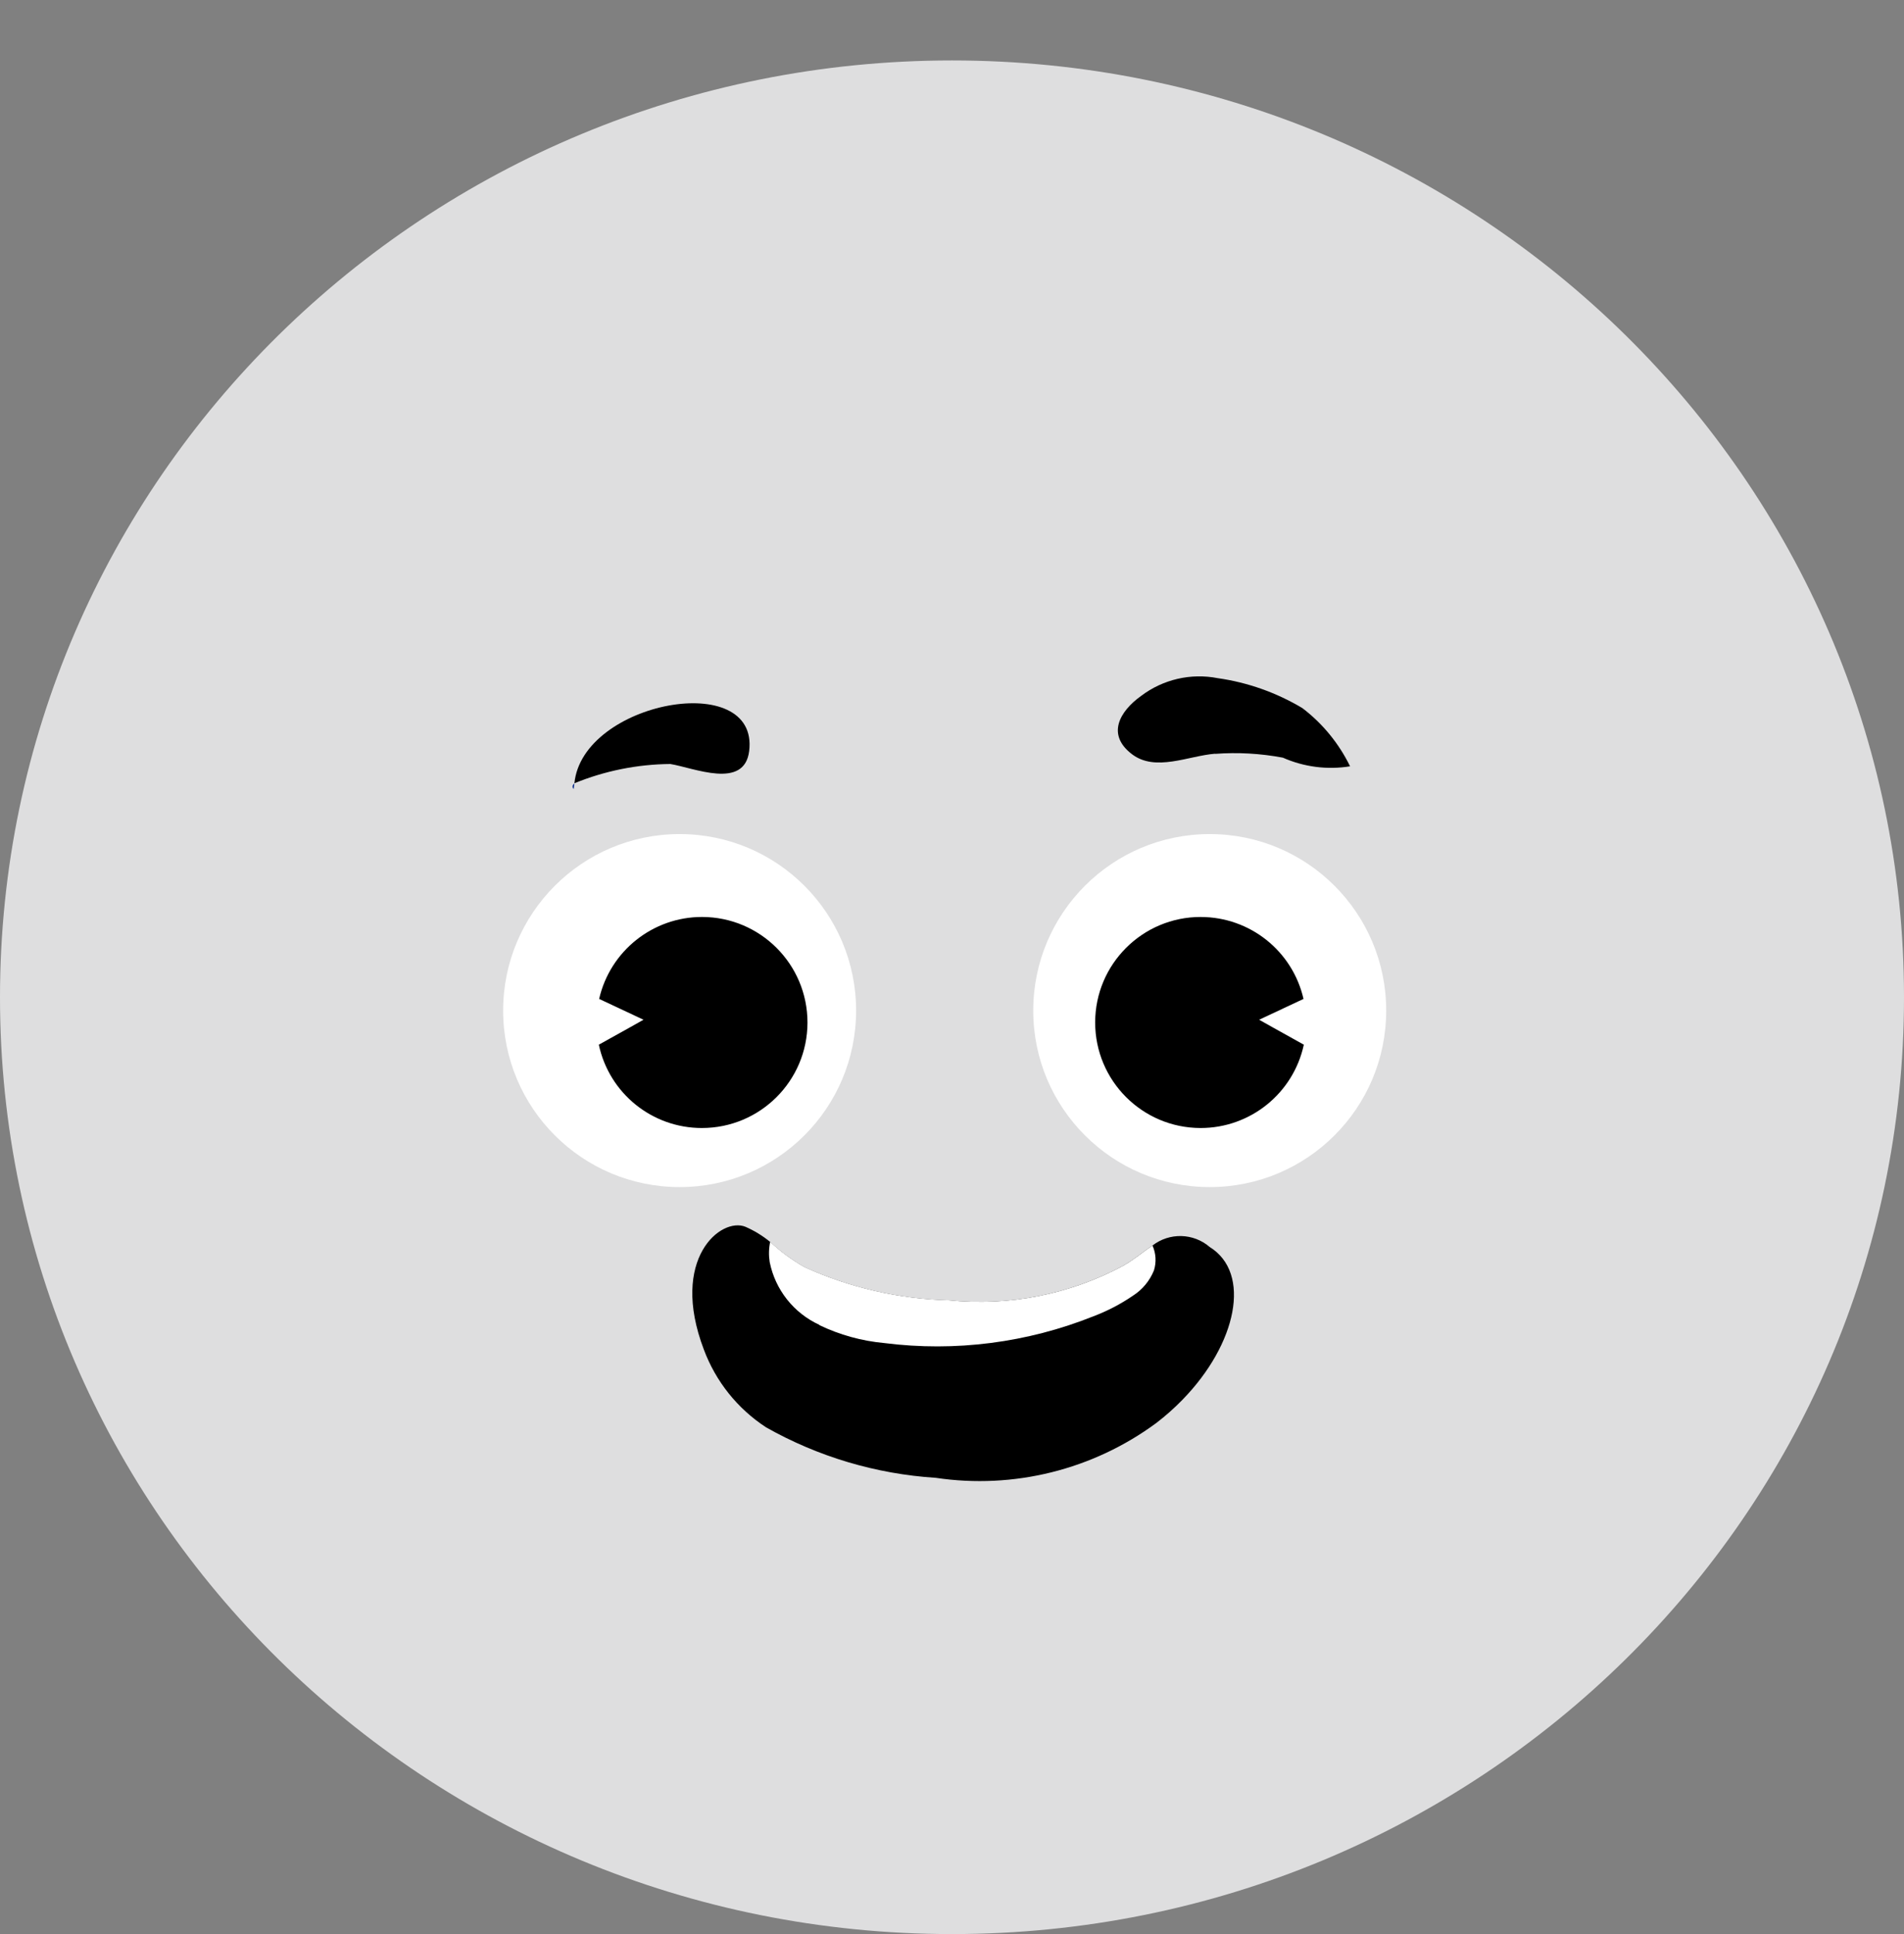 <?xml version="1.0" encoding="UTF-8"?>
<svg id="Layer_2" data-name="Layer 2" xmlns="http://www.w3.org/2000/svg" viewBox="0 0 665.01 675.41">
  <rect x="0" y="0" width="665.01" height="675.41" fill="#808080" stroke="none"/>
  <g id="graphics">
    <g>
      <path id="Path_66" data-name="Path 66" d="M665.01,348.27c0,180.67-148.87,327.14-332.5,327.14S0,528.94,0,348.27,148.87,21.11,332.5,21.11s332.51,146.47,332.51,327.15" style="fill: #dededf; stroke-width: 0px;"/>
      <path id="Path_67" data-name="Path 67" d="M299.01,352.91c0-34.04-27.6-61.64-61.64-61.64-34.04,0-61.64,27.6-61.64,61.64,0,34.04,27.6,61.64,61.64,61.64s61.64-27.6,61.64-61.64h0" style="fill: #fff; fill-rule: evenodd; stroke-width: 0px;"/>
      <path id="Path_68" data-name="Path 68" d="M245.15,393.92c20.35.01,36.86-16.47,36.88-36.82.01-20.35-16.47-36.86-36.82-36.88-17.19-.01-32.11,11.87-35.95,28.62l15.5,7.27s-7.46,4.21-15.61,8.71c3.62,16.98,18.62,29.11,35.98,29.1" style="fill: #000; fill-rule: evenodd; stroke-width: 0px;"/>
      <path id="Path_69" data-name="Path 69" d="M484.16,352.91c0-34.04-27.6-61.64-61.64-61.64-34.04,0-61.64,27.6-61.64,61.64,0,34.04,27.6,61.64,61.64,61.64s61.64-27.6,61.64-61.64h0" style="fill: #fff; fill-rule: evenodd; stroke-width: 0px;"/>
      <path id="Path_70" data-name="Path 70" d="M419.4,320.22c-20.35-.02-36.87,16.46-36.89,36.81-.02,20.35,16.46,36.87,36.81,36.89,17.38.02,32.41-12.11,36.07-29.1-8.14-4.5-15.61-8.71-15.61-8.71l15.5-7.27c-3.83-16.74-18.72-28.61-35.89-28.61" style="fill: #000; fill-rule: evenodd; stroke-width: 0px;"/>
      <path id="Path_71" data-name="Path 71" d="M424.39,263.26c7.92-.59,15.88-.14,23.68,1.33,7.36,3.26,15.52,4.31,23.47,3.02-3.89-7.98-9.59-14.94-16.65-20.32-9.06-5.42-19.11-8.98-29.56-10.46-9.39-1.84-19.12.41-26.75,6.18-7.56,5.41-12.21,13.54-3.19,20.39,8.2,6.21,19.64.56,29-.19" style="fill: #000; fill-rule: evenodd; stroke-width: 0px;"/>
      <path id="Path_72" data-name="Path 72" d="M200.37,275.54c.06-.68.15-1.35.27-2.01-.71.66-.92,1.34-.27,2.01" style="fill: #002489; fill-rule: evenodd; stroke-width: 0px;"/>
      <path id="Path_73" data-name="Path 73" d="M234.11,266.8c8.24,1.33,25.88,9.06,27.55-4.52,3.54-28.71-58.21-17.38-61.04,11.25,10.63-4.35,22-6.63,33.49-6.73" style="fill: #000; fill-rule: evenodd; stroke-width: 0px;"/>
      <path id="Path_74" data-name="Path 74" d="M267.51,498.42c18.19,10.29,38.48,16.33,59.33,17.66,27.19,4.06,54.88-2.82,77-19.13,3.24-2.48,6.3-5.19,9.14-8.11,19.13-19.6,24.16-44.3,9.54-53.36-5.7-4.91-14.06-5.13-20.01-.51-3.02,2.01-6.17,4.74-10.18,7.05-18.65,10.02-39.87,14.23-60.93,12.08-17.38-.45-34.5-4.37-50.34-11.55-4.37-2.45-8.43-5.43-12.08-8.86-2.61-2.14-5.49-3.9-8.58-5.26-8.52-3.54-26.64,11.07-14.58,42.82,4.15,11.15,11.76,20.68,21.72,27.18" style="fill: #000; fill-rule: evenodd; stroke-width: 0px;"/>
      <path id="Path_75" data-name="Path 75" d="M286.15,462.74c7.15,3.43,14.86,5.56,22.75,6.28,24.75,3.13,49.89-.1,73.05-9.37,4.84-1.83,9.45-4.23,13.72-7.15,3.32-2.11,5.9-5.21,7.37-8.86.89-2.86.71-5.95-.51-8.69-3.02,2.01-6.17,4.74-10.18,7.05-18.65,10.02-39.87,14.23-60.93,12.08-17.38-.45-34.5-4.37-50.34-11.55-4.37-2.45-8.43-5.43-12.08-8.86-.49,2.32-.54,4.71-.17,7.05,1.94,9.68,8.4,17.84,17.38,21.95" style="fill: #fff; fill-rule: evenodd; stroke-width: 0px;"/>
      <rect id="Rectangle_690" data-name="Rectangle 690" width="665.01" height="654.28" style="fill: none; stroke-width: 0px;"/>
    </g>
  </g>
</svg>